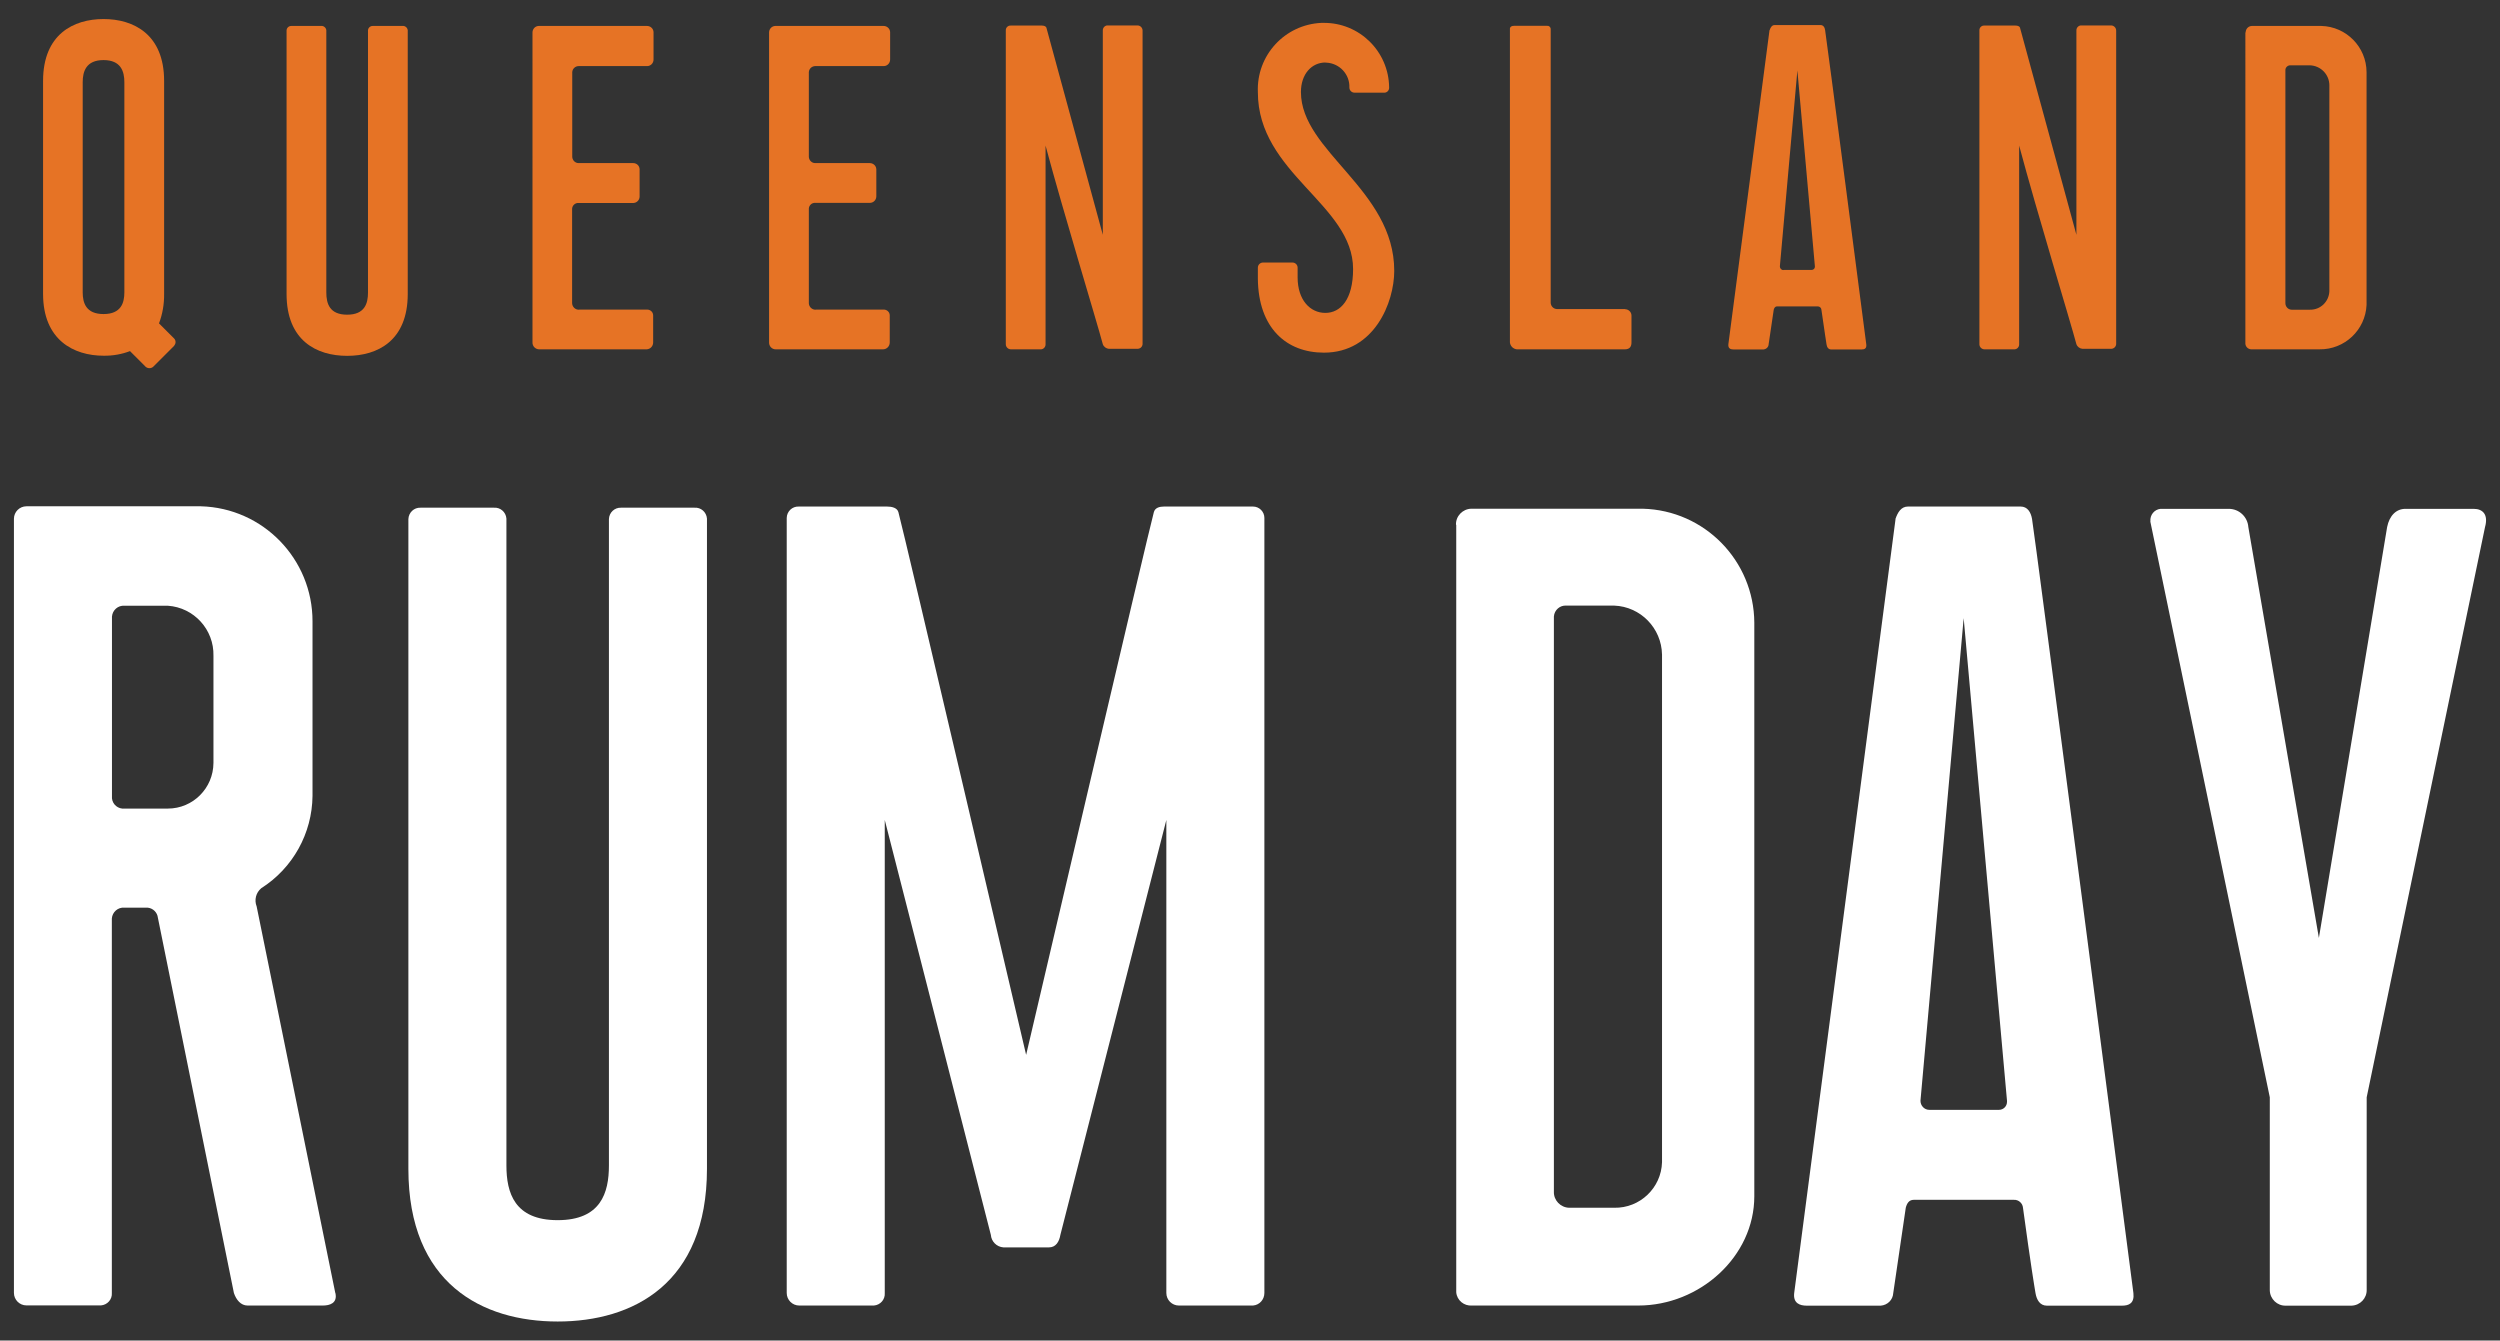 <?xml version="1.0" encoding="UTF-8"?><svg id="logo" xmlns="http://www.w3.org/2000/svg" viewBox="0 0 195.59 104.88"><rect x="0" y="0" width="195.59" height="104.88" fill="#333333" stroke="none"/><defs><style>.cls-1{fill:#fff;}.cls-1,.cls-2{stroke-width:0px;}.cls-2{fill:#e67325;}</style></defs><g id="Group_9"><path id="Path_55" class="cls-2" d="m13.64,27.04l-1.66,1.66c-.17.14-.41.14-.58,0l-1.23-1.23c-.66.25-1.35.37-2.06.36-2.35,0-4.74-1.23-4.74-4.84V6.33c0-3.65,2.38-4.84,4.73-4.84s4.74,1.19,4.74,4.84v16.66c.01.79-.12,1.57-.4,2.31l1.19,1.19c.14.15.14.39,0,.54m-3.9-20.6c0-.83-.26-1.73-1.63-1.73s-1.63.9-1.63,1.73v16.44c0,.83.26,1.7,1.63,1.7s1.63-.87,1.63-1.7V6.44Z"/><path id="Path_56" class="cls-2" d="m31.9,23c0,3.65-2.35,4.84-4.74,4.84s-4.74-1.19-4.74-4.84V2.39c0-.21.18-.37.39-.36,0,0,0,0,.01,0h2.31c.2-.02.38.14.4.34,0,0,0,.01,0,.02v20.5c0,.87.26,1.73,1.63,1.73s1.63-.87,1.63-1.73V2.39c0-.21.18-.37.39-.36,0,0,0,0,.01,0h2.31c.2-.02.38.14.4.34,0,0,0,.01,0,.02v20.6Z"/><path id="Path_57" class="cls-2" d="m45.32,24.22h5.31c.25,0,.46.19.47.44,0,0,0,.02,0,.03v2.1c0,.29-.22.53-.51.54h-8.42c-.29-.01-.52-.25-.51-.54V2.54c0-.27.21-.5.48-.51,0,0,.02,0,.02,0h8.46c.27,0,.5.21.51.48,0,0,0,.02,0,.02v2.13c0,.27-.21.5-.48.51,0,0-.02,0-.02,0h-5.35c-.27,0-.5.21-.51.48,0,0,0,.02,0,.02v6.58c0,.27.21.5.48.51,0,0,.02,0,.02,0h4.27c.27,0,.5.21.5.49,0,0,0,.01,0,.02v2.1c0,.27-.21.5-.48.51,0,0-.02,0-.02,0h-4.27c-.26-.02-.49.18-.51.44,0,.02,0,.04,0,.06v7.34c.01.29.25.52.54.51"/><path id="Path_58" class="cls-2" d="m63.83,24.22h5.31c.25,0,.46.19.47.44,0,0,0,.02,0,.03v2.1c0,.29-.22.53-.51.54h-8.42c-.29,0-.52-.25-.51-.54V2.54c0-.27.21-.5.48-.51,0,0,.02,0,.02,0h8.46c.27,0,.5.21.51.48,0,0,0,.02,0,.02v2.13c0,.27-.21.5-.48.51,0,0-.02,0-.02,0h-5.35c-.27,0-.5.21-.51.48,0,0,0,.02,0,.02v6.58c0,.27.21.5.48.51,0,0,.02,0,.02,0h4.27c.27,0,.5.21.51.48,0,0,0,.02,0,.02v2.1c0,.27-.21.5-.48.51,0,0-.01,0-.02,0h-4.27c-.26-.02-.49.18-.51.44,0,.02,0,.04,0,.07v7.34c.01.29.25.52.54.51"/><path id="Path_59" class="cls-2" d="m86.28,2.39c-.01-.2.14-.38.34-.4,0,0,.01,0,.02,0h2.35c.22,0,.4.18.4.4v24.54c-.02.21-.19.36-.4.36h-2.24c-.21-.02-.4-.16-.47-.36-.47-1.77-3.07-10.27-4.48-15.54v15.54c.01.2-.14.38-.34.4,0,0-.01,0-.02,0h-2.35c-.22,0-.4-.18-.4-.4V2.36c0-.21.18-.37.38-.36,0,0,.01,0,.02,0h2.42c.14,0,.32.04.36.18l4.41,16.19V2.39Z"/><path id="Path_60" class="cls-2" d="m103.7,4.89c-1.08,0-1.92.9-1.92,2.31,0,4.66,7.3,7.63,7.3,13.99,0,2.46-1.55,6.4-5.5,6.4-2.93,0-5.13-1.92-5.17-5.78v-.87c0-.22.18-.4.4-.4h2.31c.22,0,.4.18.4.4v.76c0,1.77.98,2.78,2.17,2.78s2.17-1.05,2.17-3.43c0-5.06-7.45-7.48-7.45-13.84-.12-2.87,2.1-5.29,4.97-5.42.05,0,.11,0,.16,0,2.81-.03,5.11,2.23,5.14,5.05,0,0,0,0,0,.01.01.2-.14.38-.34.4,0,0-.01,0-.02,0h-2.35c-.22,0-.4-.18-.4-.4.04-1.04-.78-1.91-1.82-1.95-.02,0-.05,0-.07,0"/><path id="Path_61" class="cls-2" d="m127.13,24.19c.27,0,.5.21.51.48,0,0,0,.02,0,.02v2.1c0,.29-.11.54-.51.54h-8.46c-.29-.03-.51-.26-.54-.54V2.28s-.04-.26.33-.26h2.57c.14-.02.27.08.29.22,0,.01,0,.02,0,.03v21.4c0,.27.21.5.49.51,0,0,.01,0,.02,0h5.31Z"/><path id="Path_62" class="cls-2" d="m138.45,2.36c.07-.22.18-.4.4-.4h3.58c.22,0,.33.18.36.4.04.11,3.15,24,3.22,24.58.04.33-.14.4-.36.4h-2.39c-.22,0-.33-.18-.36-.4s-.14-.87-.4-2.71c-.01-.15-.14-.26-.29-.26h-3.18c-.14,0-.22.11-.26.26l-.4,2.71c-.01.21-.18.38-.4.4h-2.35c-.22,0-.43-.07-.4-.4l3.22-24.58Zm1.08,18.76h2.2c.14,0,.26-.11.26-.25,0-.01,0-.02,0-.03l-1.37-15.33-1.37,15.33c0,.16.12.29.28.29,0,0,0,0,0,0"/><path id="Path_63" class="cls-2" d="m162.45,2.39c-.01-.2.14-.38.34-.4,0,0,.01,0,.02,0h2.35c.22,0,.4.18.4.4v24.54c-.02.21-.19.36-.4.36h-2.24c-.21-.02-.4-.16-.47-.36-.47-1.77-3.07-10.27-4.48-15.54v15.54c.01.2-.14.38-.34.4,0,0-.01,0-.02,0h-2.35c-.22,0-.4-.18-.4-.4V2.36c0-.21.18-.37.38-.36,0,0,.01,0,.02,0h2.42c.14,0,.33.04.36.18l4.41,16.19V2.39Z"/><path id="Path_64" class="cls-2" d="m175.69,2.54c0-.27.21-.5.48-.51,0,0,.02,0,.02,0h5.42c1.96.05,3.53,1.65,3.54,3.61v18.22c-.09,1.96-1.72,3.5-3.69,3.47h-5.28c-.26.02-.48-.17-.51-.42,0-.02,0-.03,0-.05V2.54Zm3.62,21.69h1.41c.82.02,1.49-.63,1.52-1.45V6.66c-.01-.84-.68-1.52-1.52-1.55h-1.52c-.2-.01-.38.14-.4.34,0,0,0,.01,0,.02v18.25c0,.27.21.5.48.51,0,0,.02,0,.03,0"/><path id="Path_65" class="cls-1" d="m26.24,101.16c.18.8-.45.98-.98.98h-5.89c-.53,0-.89-.45-1.07-.98l-5.98-29.52c-.12-.39-.49-.65-.89-.63h-1.7c-.5-.04-.94.34-.98.85,0,.01,0,.03,0,.04v29.25c.04.51-.35.94-.85.98-.01,0-.03,0-.04,0H2.07c-.54,0-.98-.44-.98-.98v-60.56c0-.54.44-.98.98-.98h13.64c4.87.13,8.75,4.13,8.74,9.01v13.65c-.03,2.93-1.54,5.65-4.01,7.22-.42.35-.56.92-.36,1.43l6.15,30.23Zm-9.54-49.85c.05-2.05-1.52-3.78-3.57-3.92h-3.39c-.5-.04-.94.34-.98.85,0,.01,0,.03,0,.04v14.18c.05.49.49.85.98.8h3.39c1.97,0,3.56-1.6,3.57-3.57v-8.38Z"/><path id="Path_66" class="cls-1" d="m55.31,91.44c0,9.01-5.8,11.95-11.68,11.95s-11.68-2.94-11.68-11.95v-50.83c.02-.51.44-.91.95-.89,0,0,.02,0,.03,0h5.71c.5-.04.94.34.98.85,0,.01,0,.03,0,.04v50.57c0,2.14.63,4.28,4.01,4.28s4.01-2.14,4.01-4.28v-50.57c.02-.51.44-.91.95-.89,0,0,.02,0,.03,0h5.71c.5-.04.94.34.98.85,0,.01,0,.03,0,.04v50.83Z"/><path id="Path_67" class="cls-1" d="m98.92,40.52v60.64c0,.51-.38.94-.89.98h-5.8c-.54,0-.98-.44-.98-.98v-37.01l-8.29,32.46c-.09.54-.36.98-.89.98h-3.57c-.53-.04-.94-.46-.98-.98l-8.3-32.46v37.01c.04.5-.34.94-.85.98-.01,0-.03,0-.04,0h-5.8c-.54,0-.98-.44-.98-.98v-60.64c.01-.51.43-.91.94-.89.01,0,.03,0,.04,0h6.87c.36,0,.8.09.89.45.36,1.25,9.99,42.45,9.99,42.45,0,0,9.63-41.2,9.99-42.45.09-.36.45-.45.8-.45h6.96c.49,0,.89.4.89.89"/><path id="Path_68" class="cls-1" d="m113.91,41.05c-.02-.67.52-1.23,1.19-1.25.02,0,.04,0,.06,0h13.36c4.84.12,8.7,4.07,8.73,8.91v44.88c0,4.72-4.27,8.55-9.08,8.55h-13c-.63.05-1.19-.41-1.24-1.04,0-.04,0-.08,0-.11v-59.93Zm8.91,53.44h3.47c2.01.04,3.68-1.55,3.74-3.56v-39.72c-.04-2.07-1.68-3.75-3.74-3.83h-3.74c-.5-.04-.94.34-.98.85,0,.01,0,.03,0,.04v44.97c-.02.67.52,1.23,1.19,1.25.02,0,.04,0,.06,0"/><path id="Path_69" class="cls-1" d="m148.29,40.61c.18-.53.45-.98.98-.98h8.82c.53,0,.8.44.89.98.09.27,7.75,59.13,7.93,60.56.09.8-.36.98-.89.98h-5.88c-.54,0-.8-.45-.89-.98s-.36-2.14-.98-6.68c-.03-.36-.35-.64-.71-.62h-7.84c-.36,0-.53.27-.62.62l-.98,6.68c-.03.53-.45.94-.98.98h-5.79c-.53,0-1.07-.18-.98-.98l7.93-60.56Zm2.67,46.22h5.43c.35,0,.63-.28.63-.63,0-.03,0-.05,0-.08l-3.39-37.76-3.38,37.76c0,.39.31.71.69.71,0,0,.01,0,.02,0"/><path id="Path_70" class="cls-1" d="m168.24,40.79c-.05-.49.3-.93.79-.98.06,0,.13,0,.19,0h5.17c.8.01,1.45.63,1.51,1.42l5.52,32.15,5.34-32.15c.18-.89.71-1.42,1.43-1.42h5.34c.71,0,1.16.44.89,1.42l-9.26,44.62v15.05c.02.67-.51,1.23-1.19,1.25-.02,0-.04,0-.06,0h-5.08c-.67.02-1.23-.52-1.25-1.19,0-.02,0-.04,0-.06v-15.05l-9.35-45.06Z"/></g></svg>